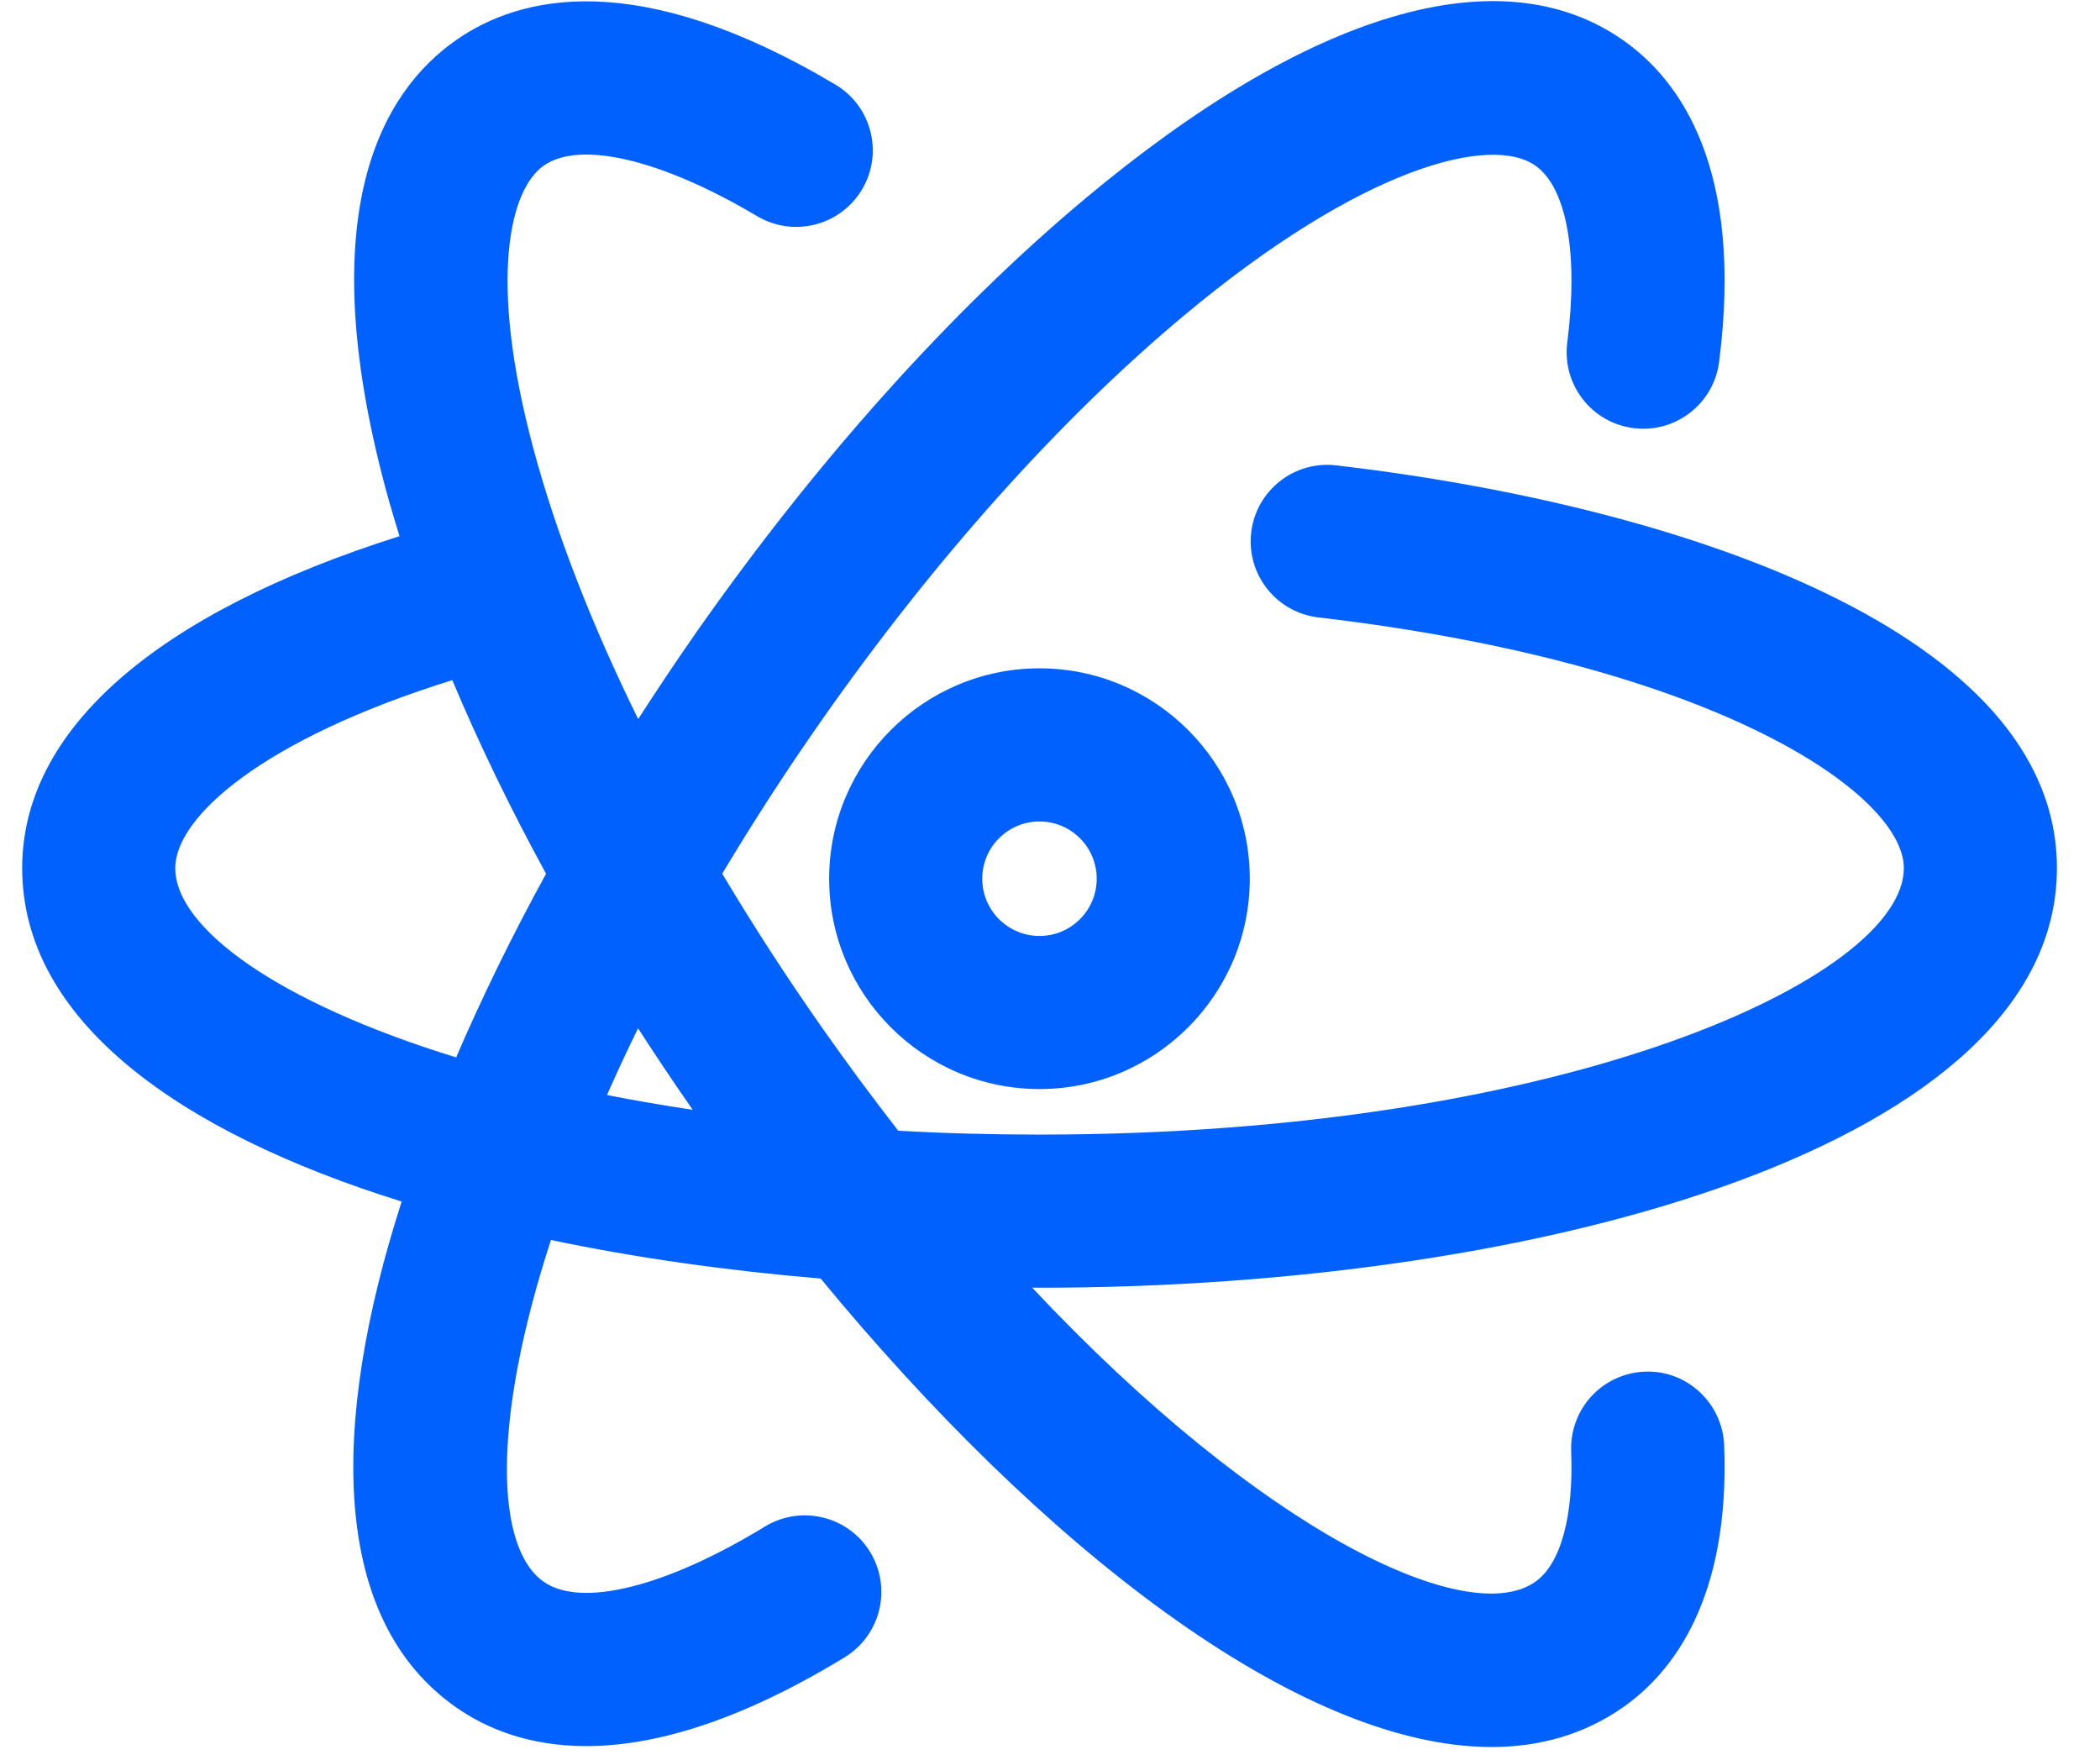 <svg width="37" height="31" viewBox="0 0 37 31" fill="none" xmlns="http://www.w3.org/2000/svg">
<g clip-path="url(#clip0_1166_50660)">
<path d="M36.241 15.293C36.241 11.157 29.681 8.916 23.542 8.198C22.801 8.112 22.132 8.641 22.045 9.381C21.959 10.121 22.488 10.79 23.228 10.877C30.265 11.7 33.544 13.999 33.544 15.293C33.544 17.208 27.612 19.988 18.316 19.988C17.456 19.988 16.626 19.965 15.826 19.92C15.373 19.338 14.921 18.729 14.47 18.085C13.844 17.192 13.261 16.29 12.725 15.392C13.248 14.516 13.828 13.616 14.47 12.699C16.454 9.866 18.659 7.401 20.846 5.571C23.975 2.954 26.256 2.362 27.051 2.917C27.603 3.304 27.814 4.469 27.614 6.033C27.519 6.772 28.041 7.448 28.78 7.542C29.518 7.638 30.194 7.115 30.289 6.376C30.724 2.975 29.609 1.416 28.597 0.708C26.442 -0.802 23.075 0.191 19.115 3.503C16.749 5.482 14.378 8.127 12.26 11.152C11.911 11.651 11.573 12.158 11.244 12.668C10.423 10.998 9.793 9.381 9.395 7.893C8.589 4.88 8.992 3.329 9.581 2.917C10.222 2.469 11.662 2.811 13.34 3.808C13.98 4.188 14.807 3.978 15.188 3.338C15.569 2.698 15.358 1.87 14.718 1.49C11.231 -0.583 9.159 -0.08 8.034 0.708C6.746 1.609 5.485 3.709 6.789 8.589C6.865 8.871 6.95 9.158 7.039 9.446C2.743 10.805 0.391 12.859 0.391 15.293C0.391 17.967 3.13 19.937 7.077 21.168C5.801 25.134 5.833 28.535 8.034 30.077C8.571 30.453 9.319 30.761 10.33 30.761C11.482 30.761 12.975 30.359 14.883 29.196C15.518 28.808 15.719 27.978 15.331 27.342C14.944 26.707 14.114 26.506 13.478 26.893C11.735 27.957 10.242 28.329 9.581 27.867C8.715 27.261 8.673 25.016 9.707 21.845C11.207 22.16 12.811 22.386 14.459 22.524C18.326 27.217 22.862 30.777 26.28 30.777C27.131 30.777 27.913 30.556 28.597 30.077C29.468 29.467 30.483 28.171 30.378 25.46C30.349 24.715 29.713 24.13 28.979 24.165C28.234 24.194 27.655 24.821 27.683 25.565C27.728 26.715 27.497 27.555 27.05 27.867C25.847 28.71 22.219 26.979 18.186 22.685C18.229 22.685 18.272 22.686 18.316 22.686C27.224 22.686 36.241 20.147 36.241 15.293ZM3.088 15.293C3.088 14.396 4.625 13.023 7.969 11.982C8.437 13.096 8.99 14.239 9.621 15.393C9.027 16.476 8.496 17.561 8.037 18.628C4.882 17.658 3.088 16.345 3.088 15.293ZM11.242 18.115C11.552 18.596 11.873 19.075 12.205 19.552C11.682 19.473 11.177 19.386 10.694 19.291C10.864 18.907 11.046 18.515 11.242 18.115Z" fill="#0061FF"/>
<path d="M14.609 15.48C14.609 17.524 16.272 19.186 18.315 19.186C20.358 19.186 22.02 17.524 22.02 15.48C22.02 13.437 20.358 11.774 18.315 11.774C16.272 11.774 14.609 13.437 14.609 15.48ZM19.323 15.48C19.323 16.037 18.871 16.489 18.315 16.489C17.759 16.489 17.306 16.037 17.306 15.48C17.306 14.924 17.759 14.472 18.315 14.472C18.871 14.472 19.323 14.924 19.323 15.48Z" fill="#0061FF"/>
</g>
<defs>
<clipPath id="clip0_1166_50660">
<rect width="36" height="30.8" fill="white" transform="translate(0.307)"/>
</clipPath>
</defs>
</svg>
